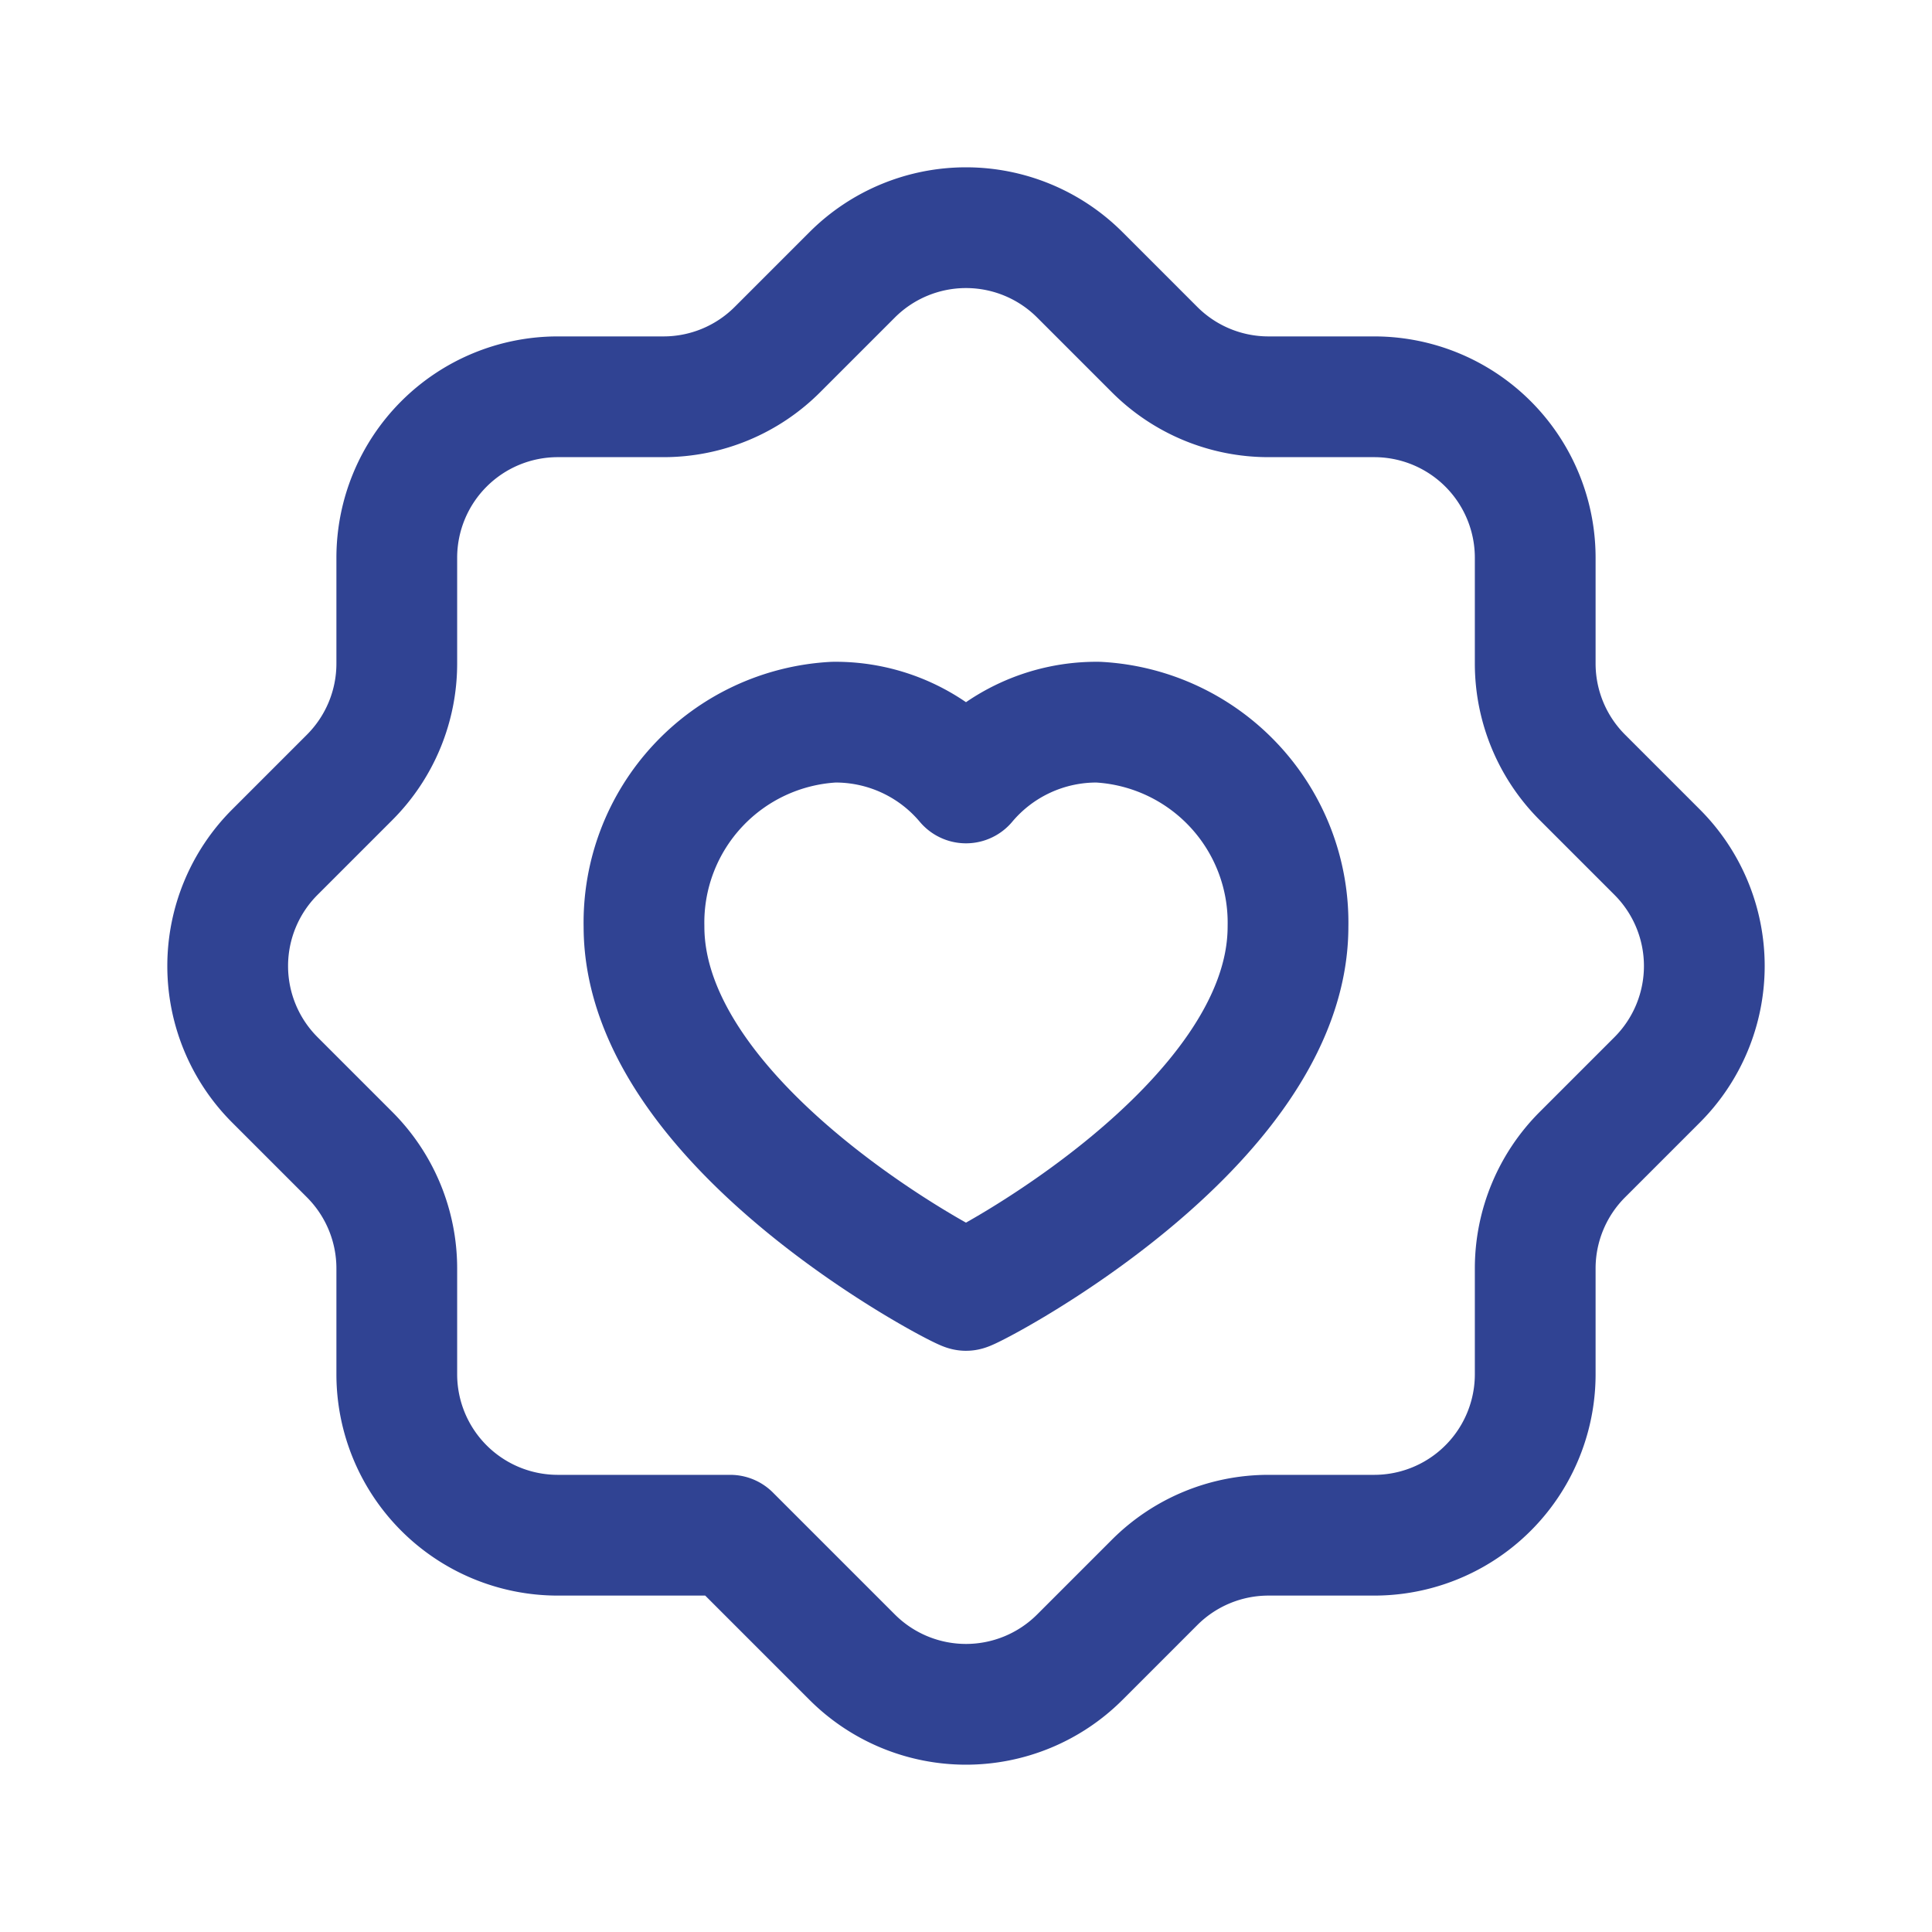 <svg xmlns="http://www.w3.org/2000/svg" width="24" height="24" viewBox="0 0 24 24"><defs><style>.a,.b{fill:none;}.a{stroke:#304393;stroke-linecap:round;stroke-linejoin:round;stroke-width:1.5px;}</style></defs><path class="a" d="M9.071,19.071H6.929a2,2,0,0,1-2-2V15.757a2,2,0,0,0-.586-1.414l-.929-.929a2,2,0,0,1,0-2.828l.929-.929a2,2,0,0,0,.586-1.414V6.929a2,2,0,0,1,2-2H8.243a2,2,0,0,0,1.414-.586l.929-.929a2,2,0,0,1,2.828,0l.929.929a2,2,0,0,0,1.414.586h1.314a2,2,0,0,1,2,2V8.243a2,2,0,0,0,.586,1.414l.929.929a2,2,0,0,1,0,2.828l-.929.929a2,2,0,0,0-.586,1.414v1.314a2,2,0,0,1-2,2H15.757a2,2,0,0,0-1.414.586l-.929.929a2,2,0,0,1-2.828,0L9.071,19.071Z"/><path class="a" d="M13.643,8.971A2.493,2.493,0,0,1,16,11.51c0,2.485-3.929,4.52-4,4.52S8,14,8,11.51a2.493,2.493,0,0,1,2.357-2.539A2.116,2.116,0,0,1,12,9.726a2.116,2.116,0,0,1,1.643-.755Z"/><path class="b" d="M0,0H24V24H0Z"/></svg>